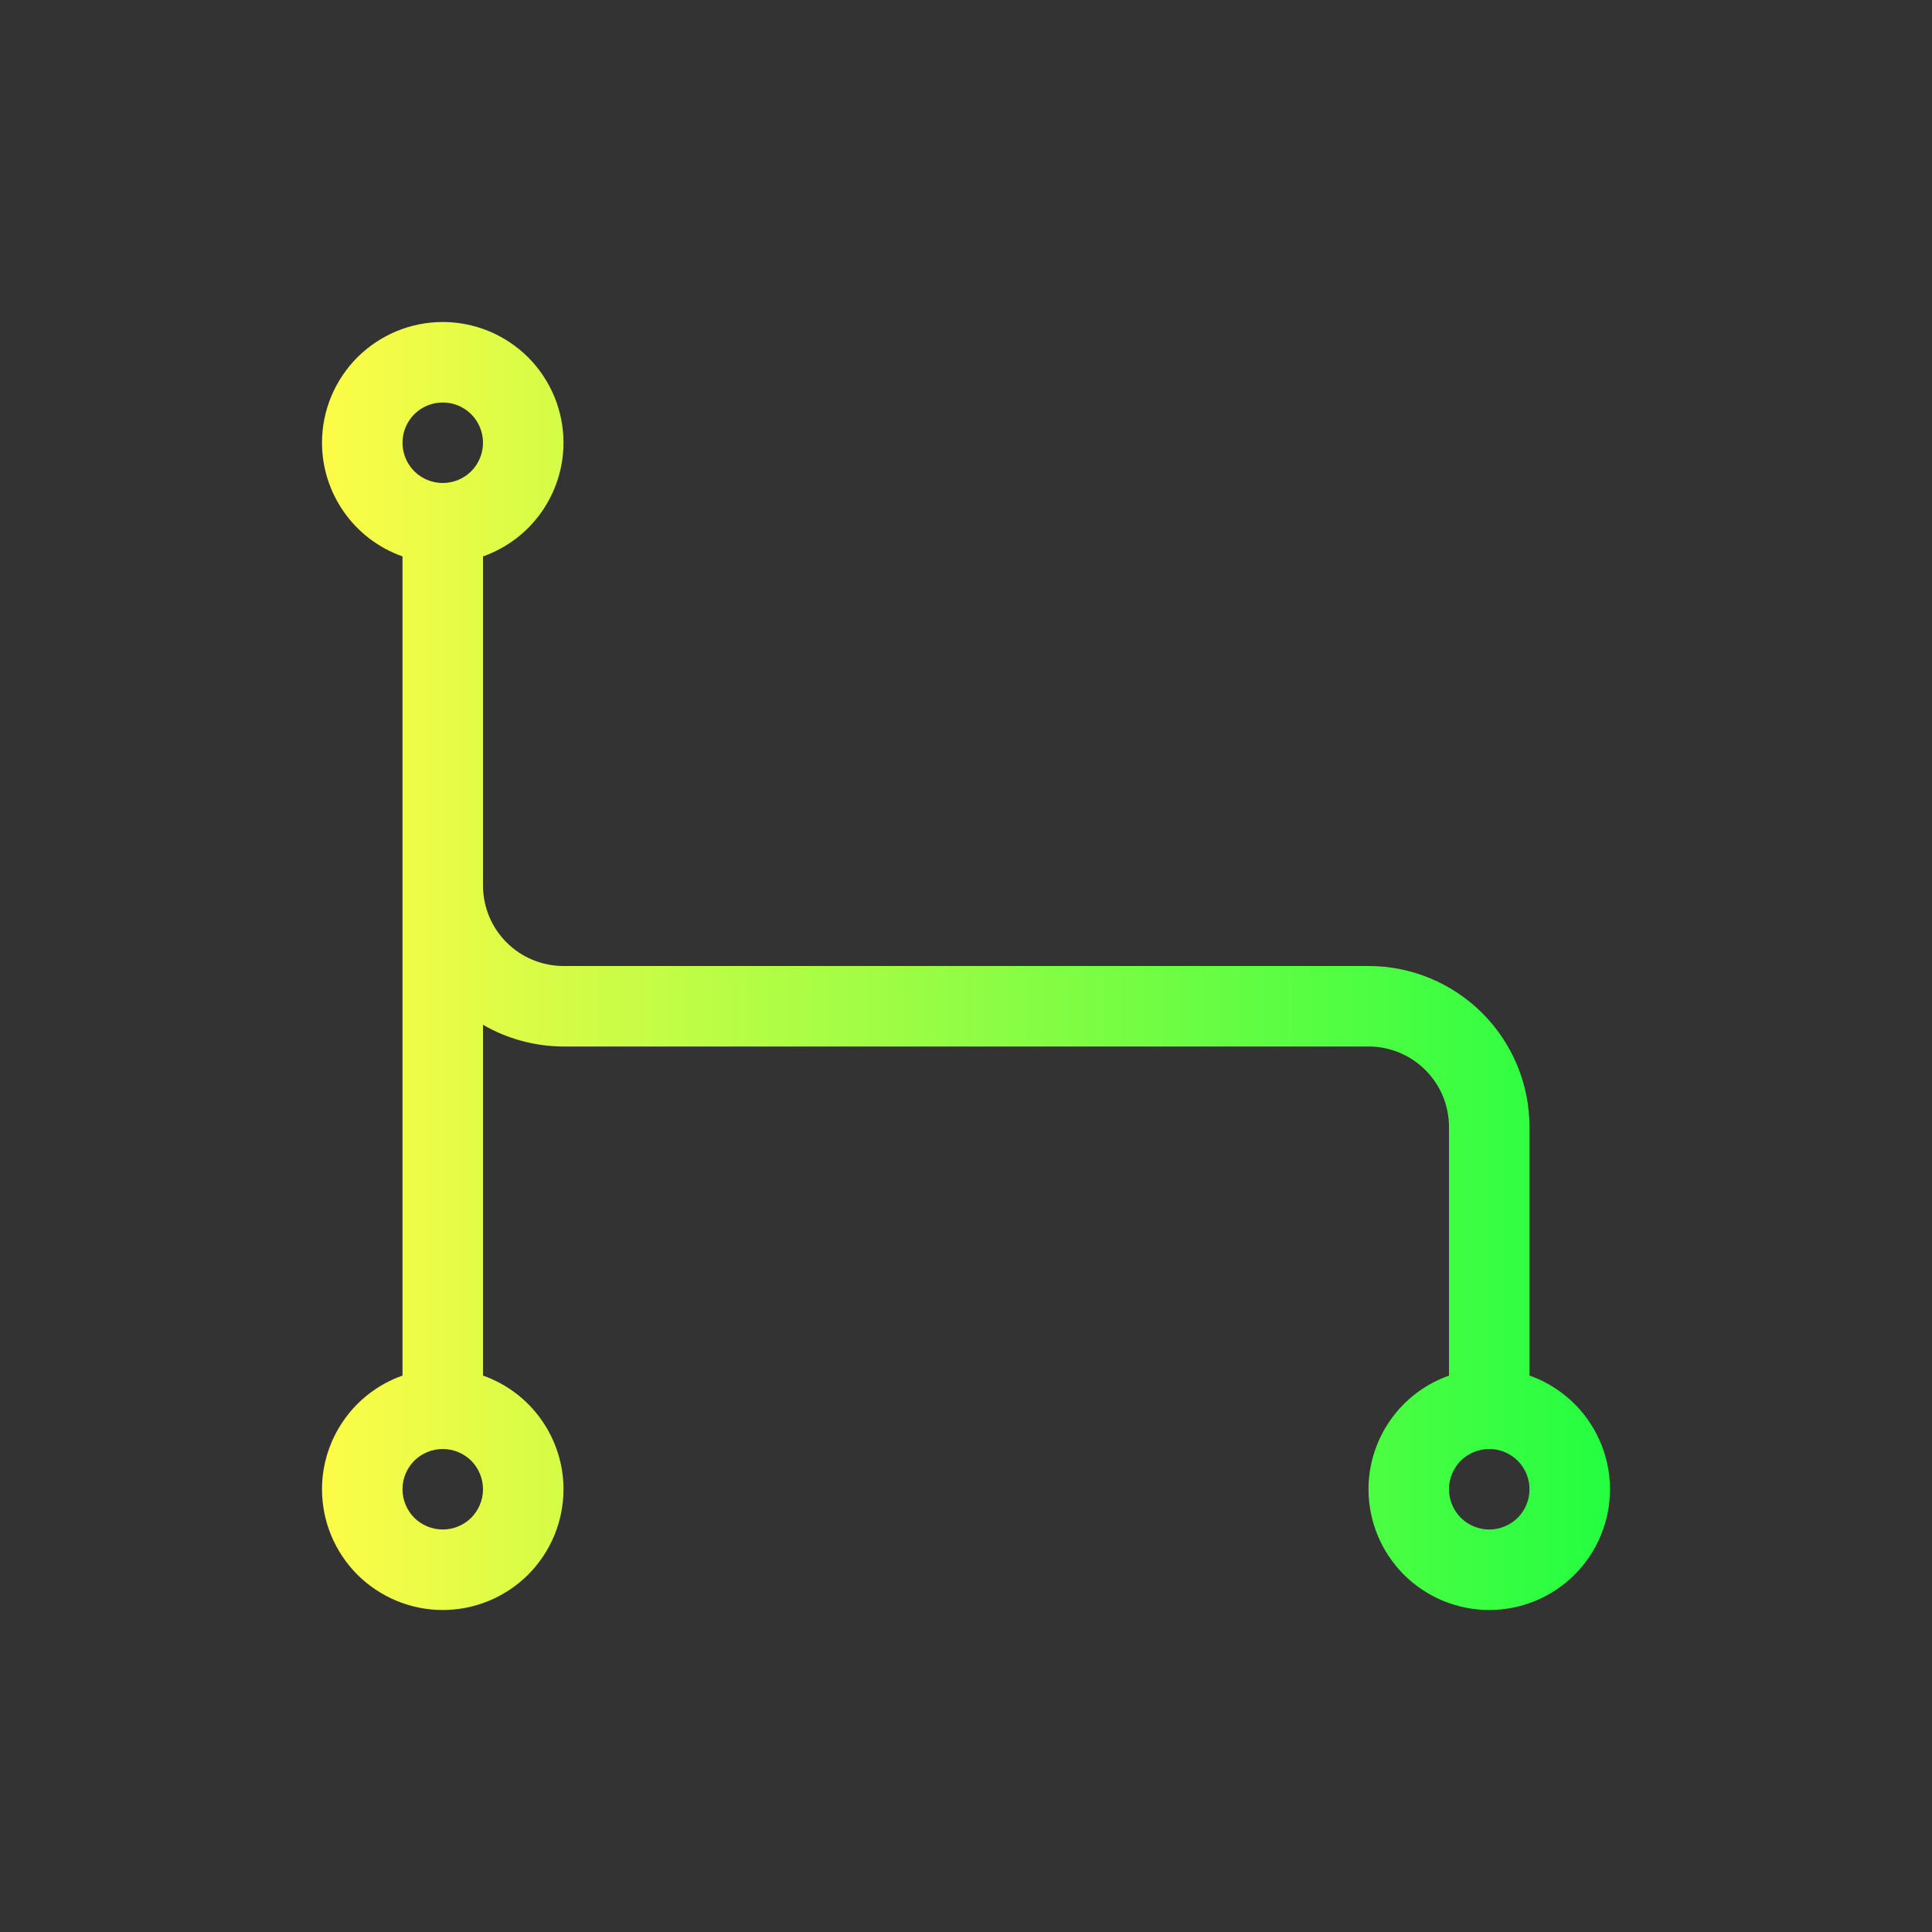 <svg width="24" height="24" viewBox="0 0 24 24" fill="none" xmlns="http://www.w3.org/2000/svg">
<rect x="0" y="0" width="24" height="24" fill="#333333" stroke="none"/>
<path d="M5.5 4C5.303 4 5.108 4.039 4.926 4.114C4.744 4.19 4.579 4.3 4.439 4.439C4.3 4.579 4.19 4.744 4.114 4.926C4.039 5.108 4 5.303 4 5.5C4 5.81 4.097 6.112 4.276 6.365C4.455 6.618 4.708 6.809 5 6.912V17.088C4.708 17.191 4.455 17.382 4.276 17.635C4.097 17.888 4 18.19 4 18.5C4 18.697 4.039 18.892 4.114 19.074C4.19 19.256 4.3 19.421 4.439 19.561C4.579 19.7 4.744 19.81 4.926 19.886C5.108 19.961 5.303 20 5.5 20C5.697 20 5.892 19.961 6.074 19.886C6.256 19.81 6.421 19.7 6.561 19.561C6.7 19.421 6.81 19.256 6.886 19.074C6.961 18.892 7 18.697 7 18.5C7 18.19 6.903 17.888 6.724 17.635C6.545 17.382 6.292 17.191 6 17.088V12.73C6.304 12.907 6.649 12.999 7 13H17C17.265 13 17.52 13.105 17.707 13.293C17.895 13.48 18 13.735 18 14V17.088C17.708 17.191 17.455 17.382 17.276 17.635C17.097 17.888 17 18.19 17 18.5C17 18.697 17.039 18.892 17.114 19.074C17.19 19.256 17.3 19.421 17.439 19.561C17.579 19.7 17.744 19.81 17.926 19.886C18.108 19.961 18.303 20 18.5 20C18.697 20 18.892 19.961 19.074 19.886C19.256 19.81 19.421 19.7 19.561 19.561C19.7 19.421 19.81 19.256 19.886 19.074C19.961 18.892 20 18.697 20 18.5C20 18.19 19.903 17.888 19.724 17.635C19.545 17.382 19.292 17.191 19 17.088V14C19 13.47 18.789 12.961 18.414 12.586C18.039 12.211 17.53 12 17 12H7C6.735 12 6.48 11.895 6.293 11.707C6.105 11.52 6 11.265 6 11V6.912C6.292 6.809 6.545 6.618 6.724 6.365C6.903 6.112 7 5.81 7 5.5C7 5.303 6.961 5.108 6.886 4.926C6.81 4.744 6.7 4.579 6.561 4.439C6.421 4.3 6.256 4.19 6.074 4.114C5.892 4.039 5.697 4 5.5 4ZM5.5 5C5.633 5 5.76 5.053 5.854 5.146C5.947 5.24 6 5.367 6 5.5C6 5.633 5.947 5.76 5.854 5.854C5.76 5.947 5.633 6 5.5 6C5.367 6 5.24 5.947 5.146 5.854C5.053 5.76 5 5.633 5 5.5C5 5.367 5.053 5.24 5.146 5.146C5.24 5.053 5.367 5 5.5 5ZM5.5 18C5.633 18 5.76 18.053 5.854 18.146C5.947 18.24 6 18.367 6 18.5C6 18.633 5.947 18.76 5.854 18.854C5.76 18.947 5.633 19 5.5 19C5.367 19 5.24 18.947 5.146 18.854C5.053 18.76 5 18.633 5 18.5C5 18.367 5.053 18.24 5.146 18.146C5.24 18.053 5.367 18 5.5 18ZM18.5 18C18.633 18 18.76 18.053 18.854 18.146C18.947 18.24 19 18.367 19 18.5C19 18.633 18.947 18.76 18.854 18.854C18.76 18.947 18.633 19 18.5 19C18.367 19 18.24 18.947 18.146 18.854C18.053 18.76 18 18.633 18 18.5C18 18.367 18.053 18.24 18.146 18.146C18.24 18.053 18.367 18 18.5 18Z" fill="url(#paint0_linear_10_16232)"/>
<defs>
<linearGradient id="paint0_linear_10_16232" x1="4" y1="12" x2="20" y2="12" gradientUnits="userSpaceOnUse">
<stop stop-color="#FDFC47"/>
<stop offset="1" stop-color="#24FE41"/>
</linearGradient>
</defs>
</svg>
